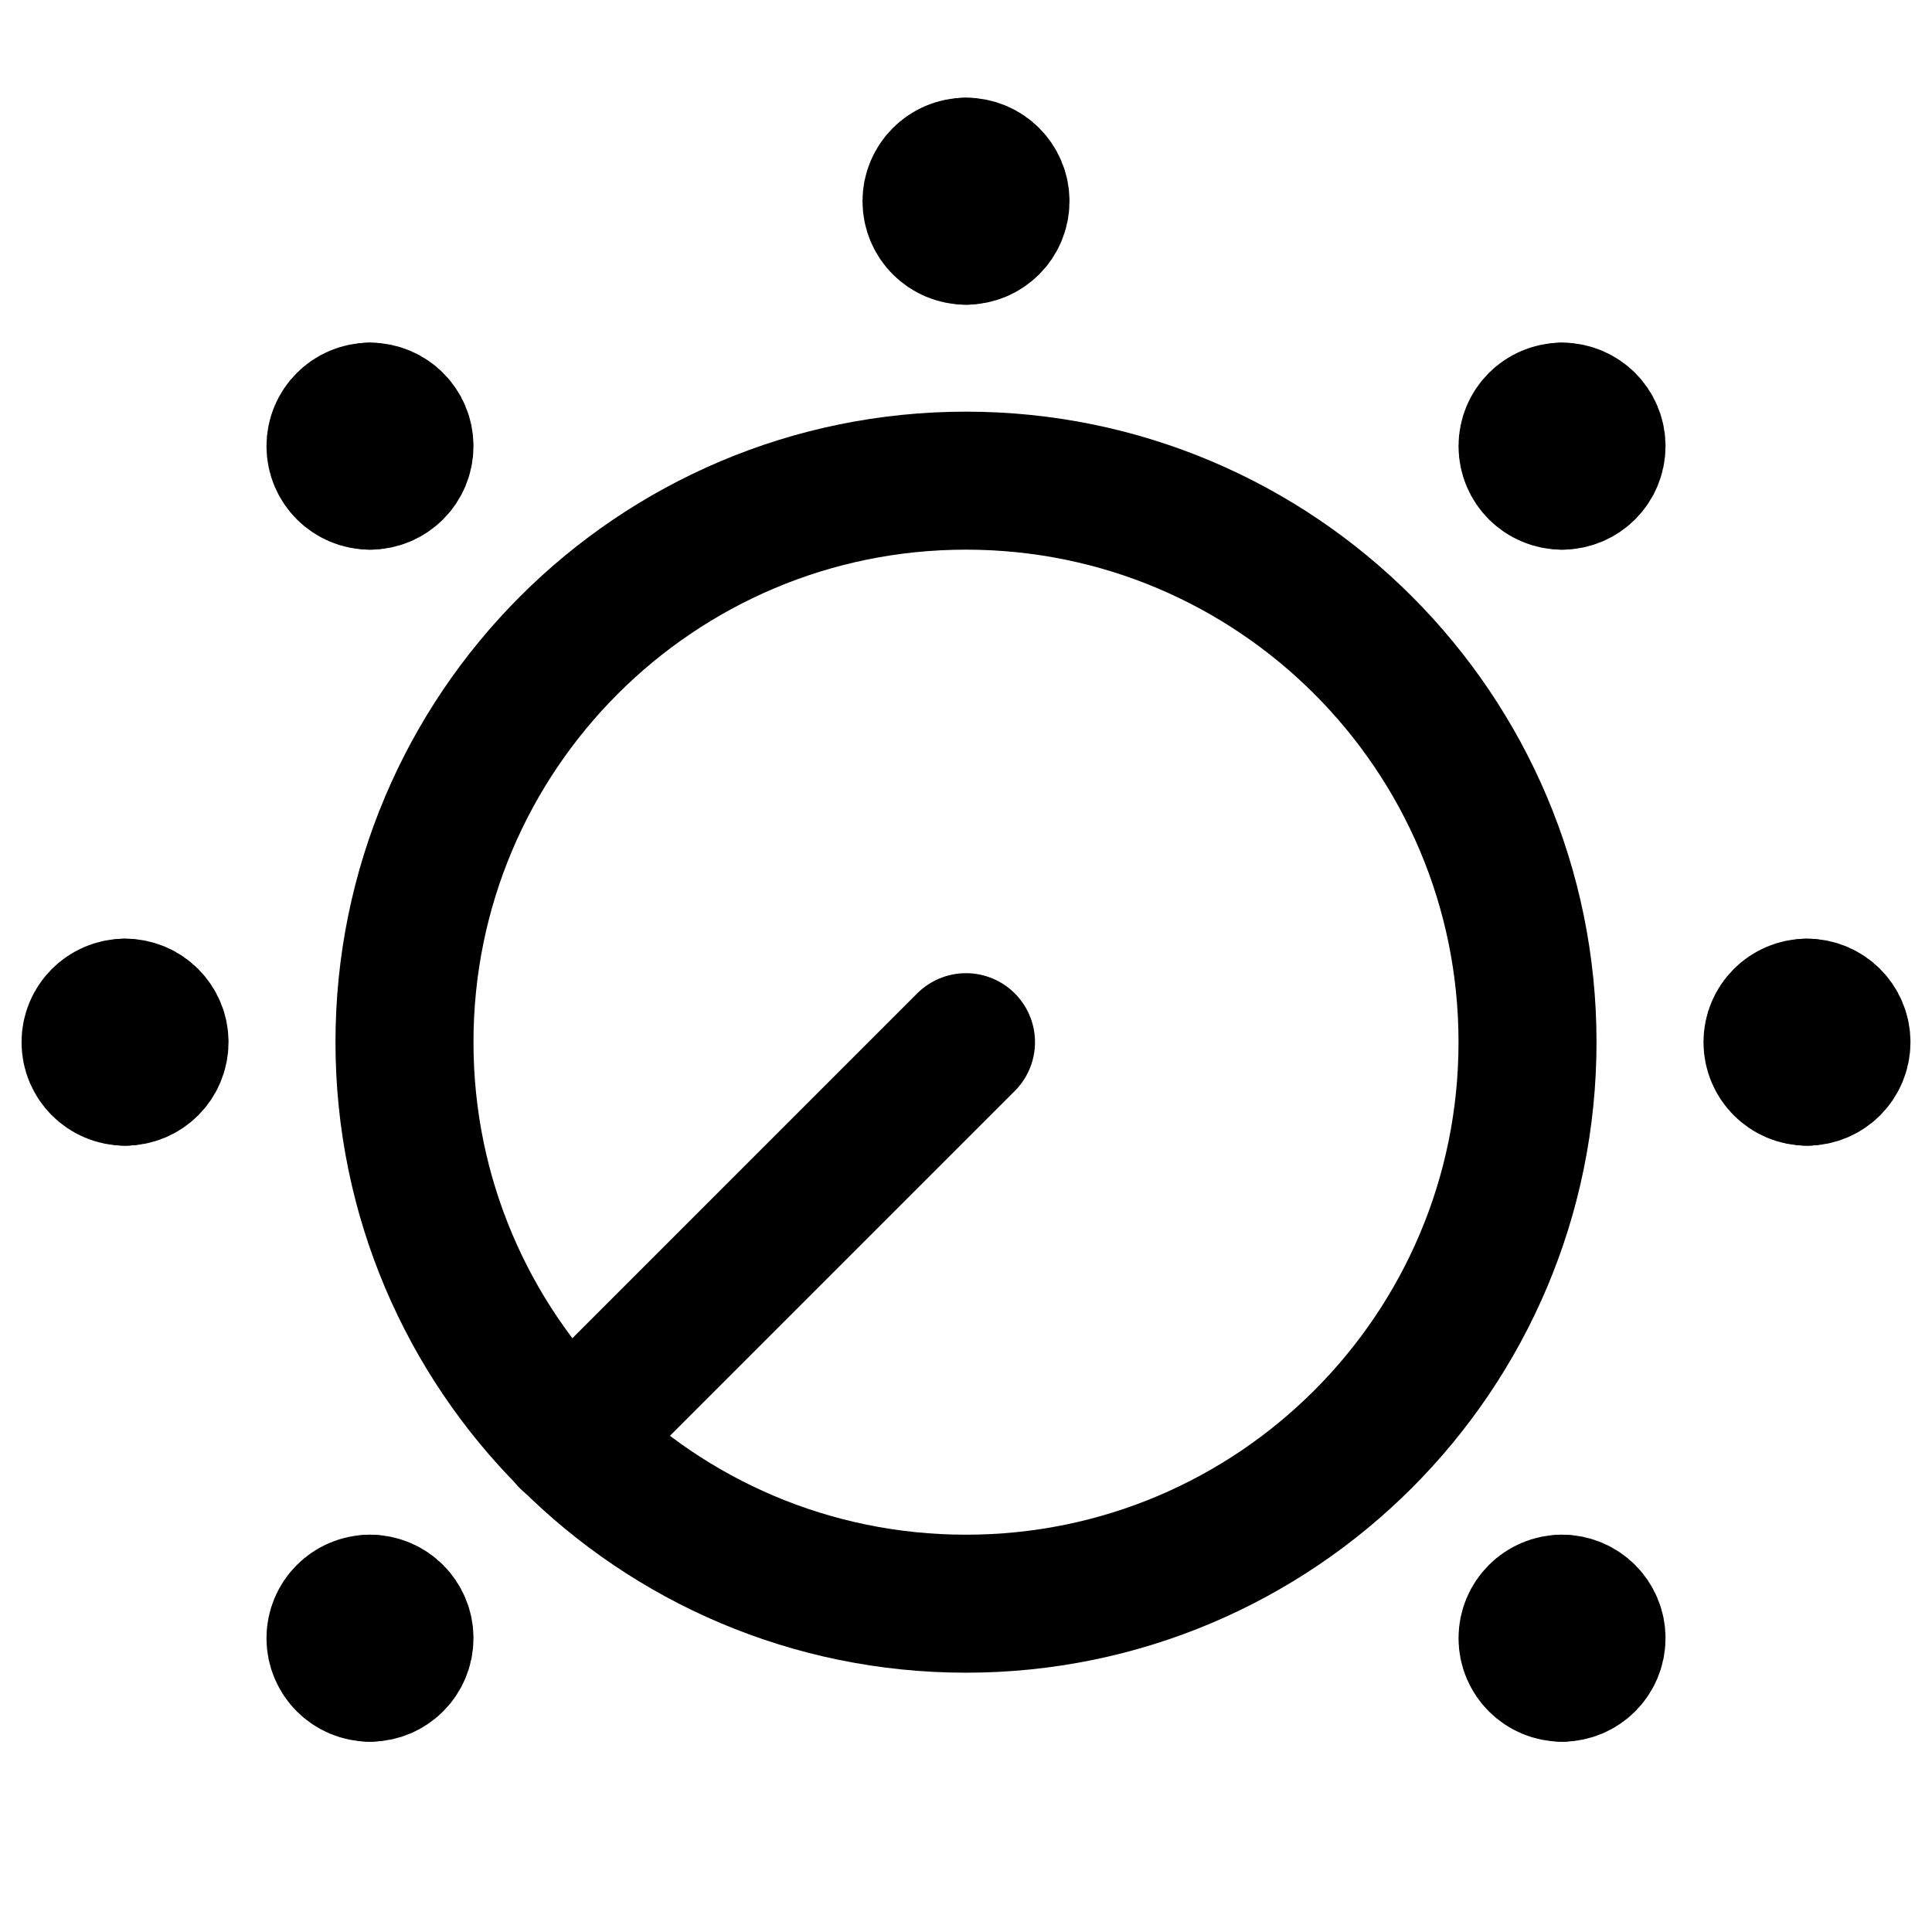 <svg xmlns="http://www.w3.org/2000/svg" fill="none" viewBox="0 0 14 14"><g id="tune-adjust-volume"><path id="vector" stroke="#000000" stroke-linecap="round" stroke-linejoin="round" d="M7 11.621c2.247 0 4.069 -1.822 4.069 -4.069 0 -2.247 -1.822 -4.069 -4.069 -4.069 -2.247 0 -4.069 1.822 -4.069 4.069 0 2.247 1.822 4.069 4.069 4.069Z" stroke-width="1"></path><path id="vector 2002" stroke="#000000" stroke-linecap="round" stroke-linejoin="round" d="M4.121 10.431 7 7.552" stroke-width="1"></path><g id="Group 4505"><path id="Ellipse 1026" stroke="#000000" stroke-linecap="round" stroke-linejoin="round" d="M7 1.708c-0.138 0 -0.25 -0.112 -0.25 -0.25s0.112 -0.25 0.25 -0.25" stroke-width="1"></path><path id="Ellipse 1027" stroke="#000000" stroke-linecap="round" stroke-linejoin="round" d="M7 1.708c0.138 0 0.25 -0.112 0.25 -0.25s-0.112 -0.25 -0.25 -0.25" stroke-width="1"></path></g><g id="Group 4507"><path id="Ellipse 1026_2" stroke="#000000" stroke-linecap="round" stroke-linejoin="round" d="M2.681 3.483c-0.138 0 -0.25 -0.112 -0.25 -0.25 0 -0.138 0.112 -0.25 0.25 -0.25" stroke-width="1"></path><path id="Ellipse 1027_2" stroke="#000000" stroke-linecap="round" stroke-linejoin="round" d="M2.681 3.483c0.138 0 0.25 -0.112 0.25 -0.25 0 -0.138 -0.112 -0.25 -0.25 -0.25" stroke-width="1"></path></g><g id="Group 4511"><path id="Ellipse 1026_3" stroke="#000000" stroke-linecap="round" stroke-linejoin="round" d="M0.906 7.802c-0.138 0 -0.25 -0.112 -0.25 -0.25s0.112 -0.25 0.25 -0.25" stroke-width="1"></path><path id="Ellipse 1027_3" stroke="#000000" stroke-linecap="round" stroke-linejoin="round" d="M0.906 7.802c0.138 0 0.25 -0.112 0.25 -0.25s-0.112 -0.25 -0.25 -0.25" stroke-width="1"></path></g><g id="Group 4512"><path id="Ellipse 1026_4" stroke="#000000" stroke-linecap="round" stroke-linejoin="round" d="M13.094 7.802c-0.138 0 -0.25 -0.112 -0.25 -0.25s0.112 -0.25 0.25 -0.25" stroke-width="1"></path><path id="Ellipse 1027_4" stroke="#000000" stroke-linecap="round" stroke-linejoin="round" d="M13.094 7.802c0.138 0 0.25 -0.112 0.25 -0.25s-0.112 -0.25 -0.25 -0.25" stroke-width="1"></path></g><g id="Group 4508"><path id="Ellipse 1026_5" stroke="#000000" stroke-linecap="round" stroke-linejoin="round" d="M11.319 3.483c-0.138 0 -0.25 -0.112 -0.25 -0.25 0 -0.138 0.112 -0.25 0.25 -0.25" stroke-width="1"></path><path id="Ellipse 1027_5" stroke="#000000" stroke-linecap="round" stroke-linejoin="round" d="M11.319 3.483c0.138 0 0.25 -0.112 0.25 -0.25 0 -0.138 -0.112 -0.25 -0.25 -0.25" stroke-width="1"></path></g><g id="Group 4509"><path id="Ellipse 1026_6" stroke="#000000" stroke-linecap="round" stroke-linejoin="round" d="M2.681 12.121c-0.138 0 -0.25 -0.112 -0.25 -0.25s0.112 -0.25 0.25 -0.25" stroke-width="1"></path><path id="Ellipse 1027_6" stroke="#000000" stroke-linecap="round" stroke-linejoin="round" d="M2.681 12.121c0.138 0 0.25 -0.112 0.25 -0.25s-0.112 -0.25 -0.25 -0.25" stroke-width="1"></path></g><g id="Group 4510"><path id="Ellipse 1026_7" stroke="#000000" stroke-linecap="round" stroke-linejoin="round" d="M11.319 12.121c-0.138 0 -0.25 -0.112 -0.25 -0.25s0.112 -0.25 0.25 -0.25" stroke-width="1"></path><path id="Ellipse 1027_7" stroke="#000000" stroke-linecap="round" stroke-linejoin="round" d="M11.319 12.121c0.138 0 0.25 -0.112 0.25 -0.25s-0.112 -0.25 -0.25 -0.25" stroke-width="1"></path></g></g></svg>